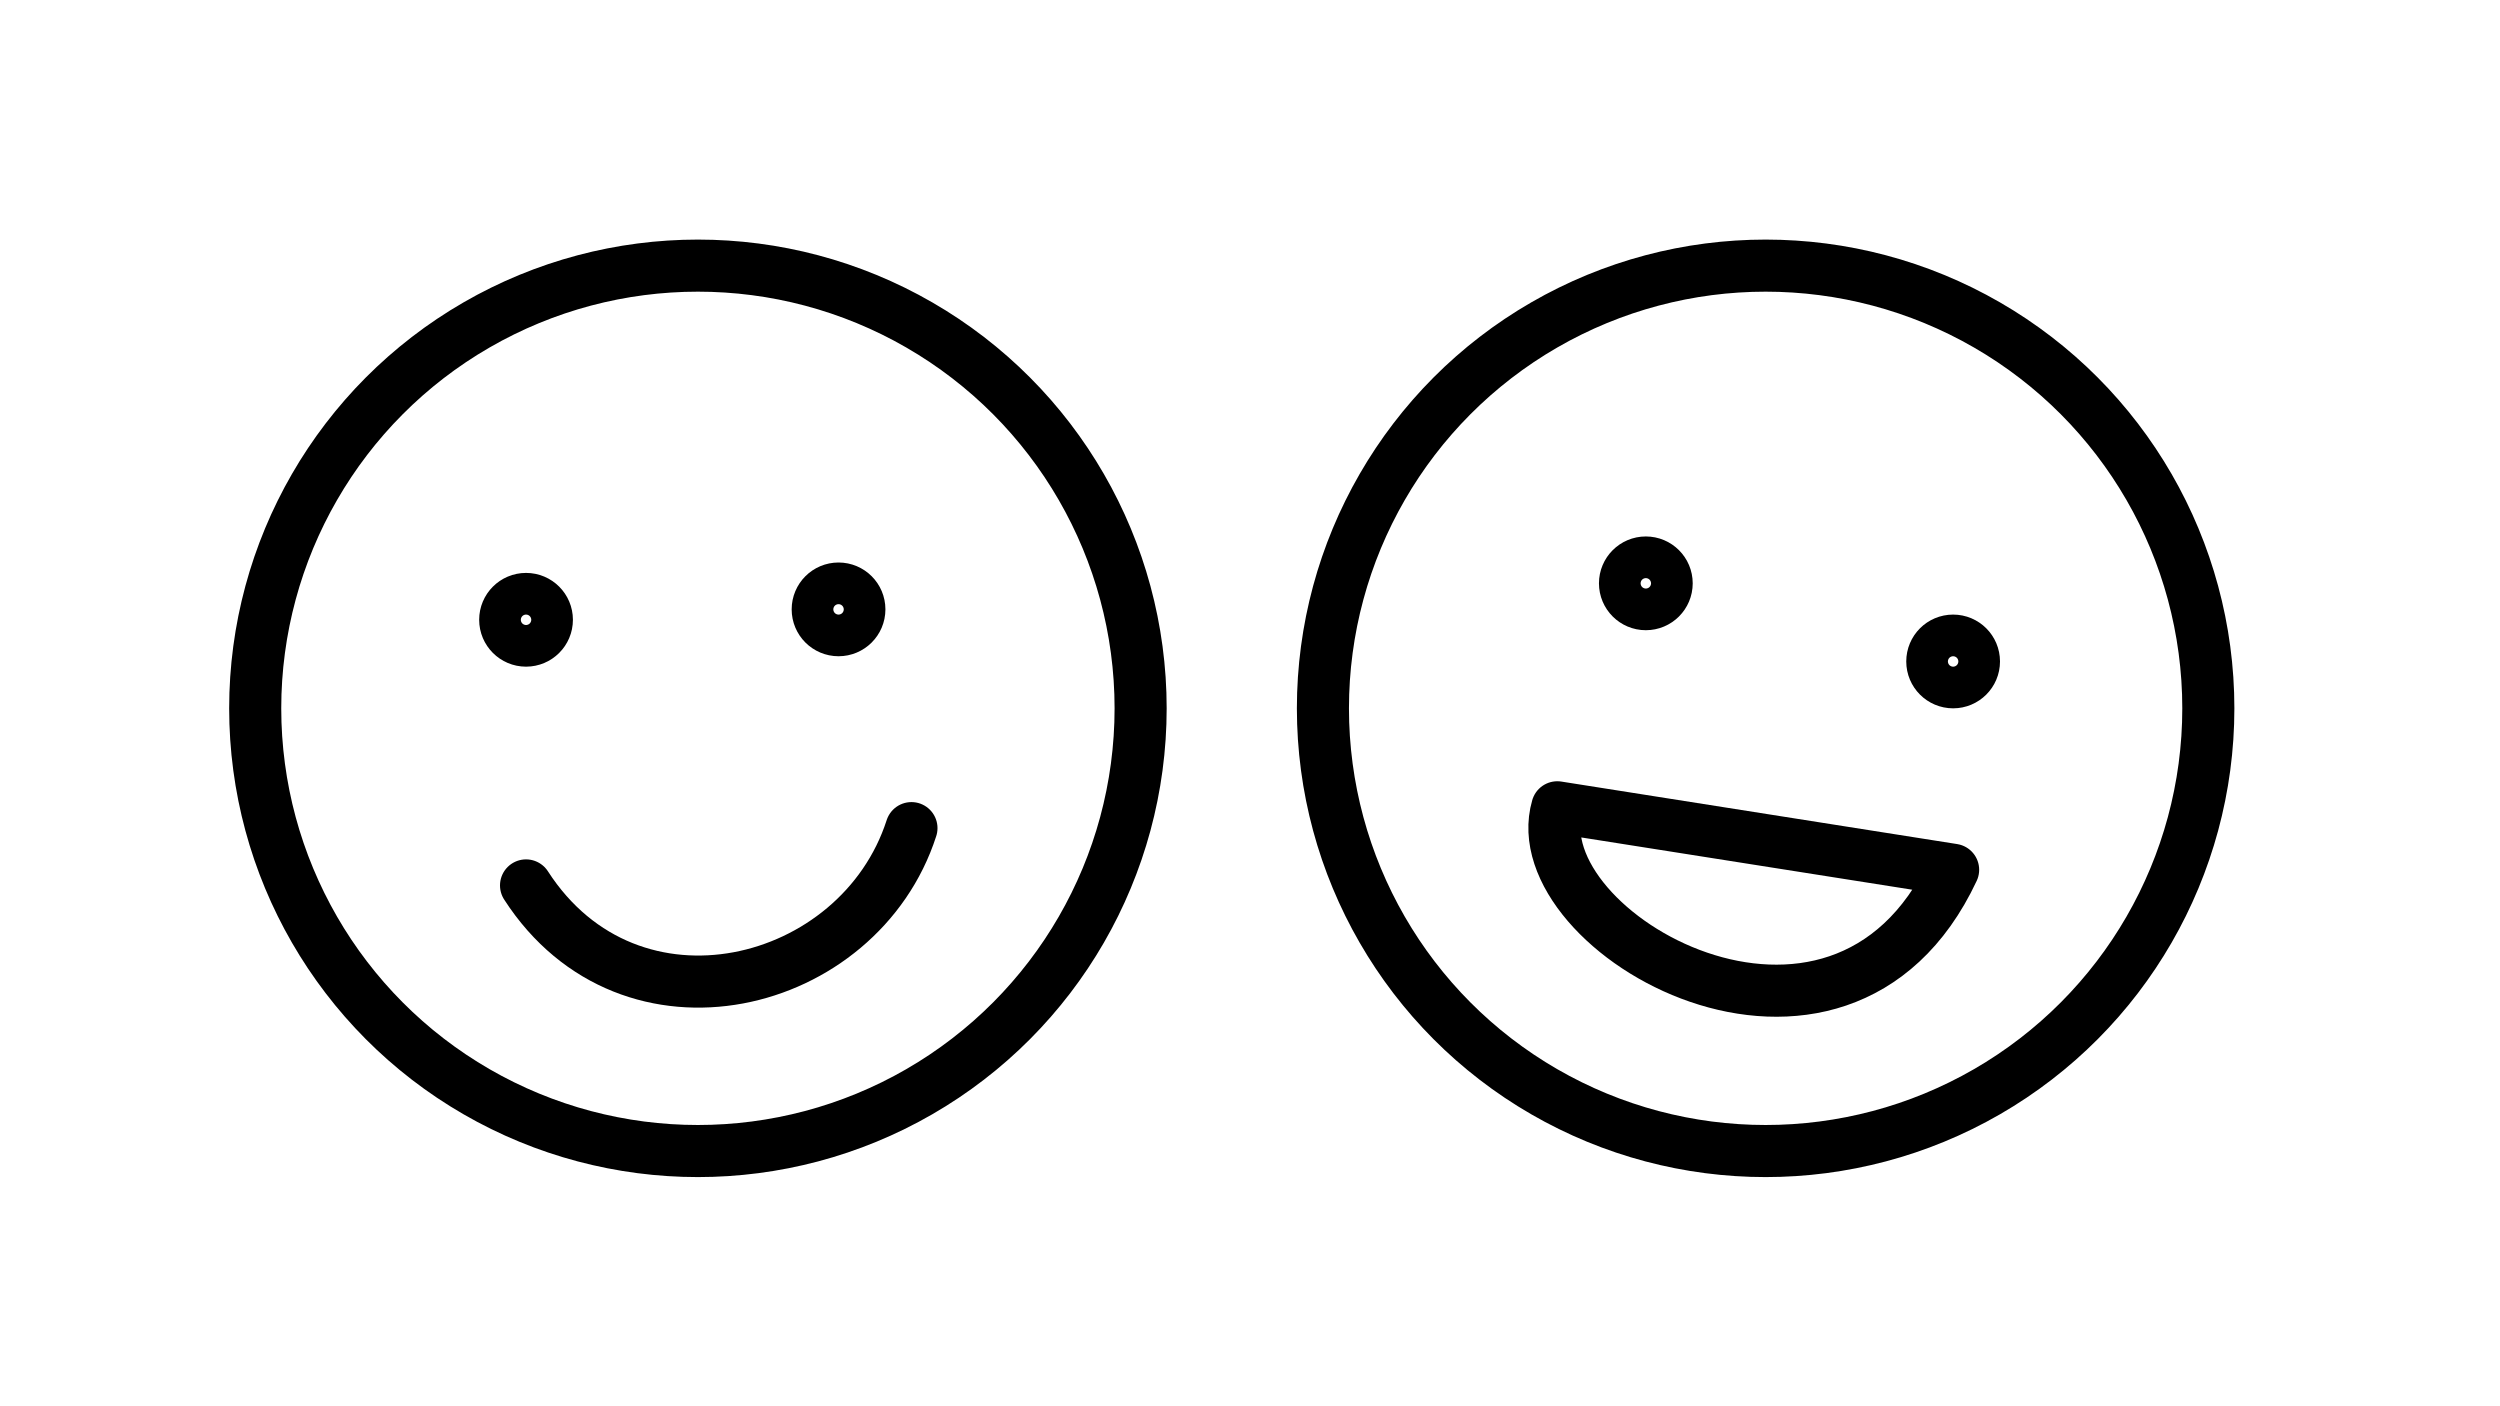 <?xml version="1.0" encoding="utf-8"?>
<!-- Generator: Adobe Illustrator 24.0.1, SVG Export Plug-In . SVG Version: 6.00 Build 0)  -->
<svg version="1.1" id="Ebene_1" xmlns="http://www.w3.org/2000/svg" xmlns:xlink="http://www.w3.org/1999/xlink" x="0px" y="0px"
	 viewBox="0 0 48 27" style="enable-background:new 0 0 48 27;" xml:space="preserve">
<style type="text/css">
	.st0{fill:none;stroke:#000000;stroke-miterlimit:10;}
	.st1{fill:none;stroke:#000000;stroke-linecap:round;stroke-linejoin:round;stroke-miterlimit:10;}
</style>
<g>
	<circle class="st0" cx="33.9" cy="13.6" r="8.5"/>
	<g>
		<path class="st1" d="M37.5,16.7c-2.2,4.7-8.3,1.2-7.6-1.2L37.5,16.7z"/>
		<circle class="st0" cx="31.6" cy="11.2" r="0.4"/>
		<circle class="st0" cx="37.5" cy="12.7" r="0.4"/>
	</g>
</g>
<g>
	<circle class="st0" cx="13.4" cy="13.6" r="8.5"/>
	<g>
		<path class="st1" d="M17.5,15.9c-1,3.1-5.4,4.2-7.4,1.1"/>
		<circle class="st0" cx="16.1" cy="11.7" r="0.4"/>
		<circle class="st0" cx="10.1" cy="11.9" r="0.4"/>
	</g>
</g>
</svg>
